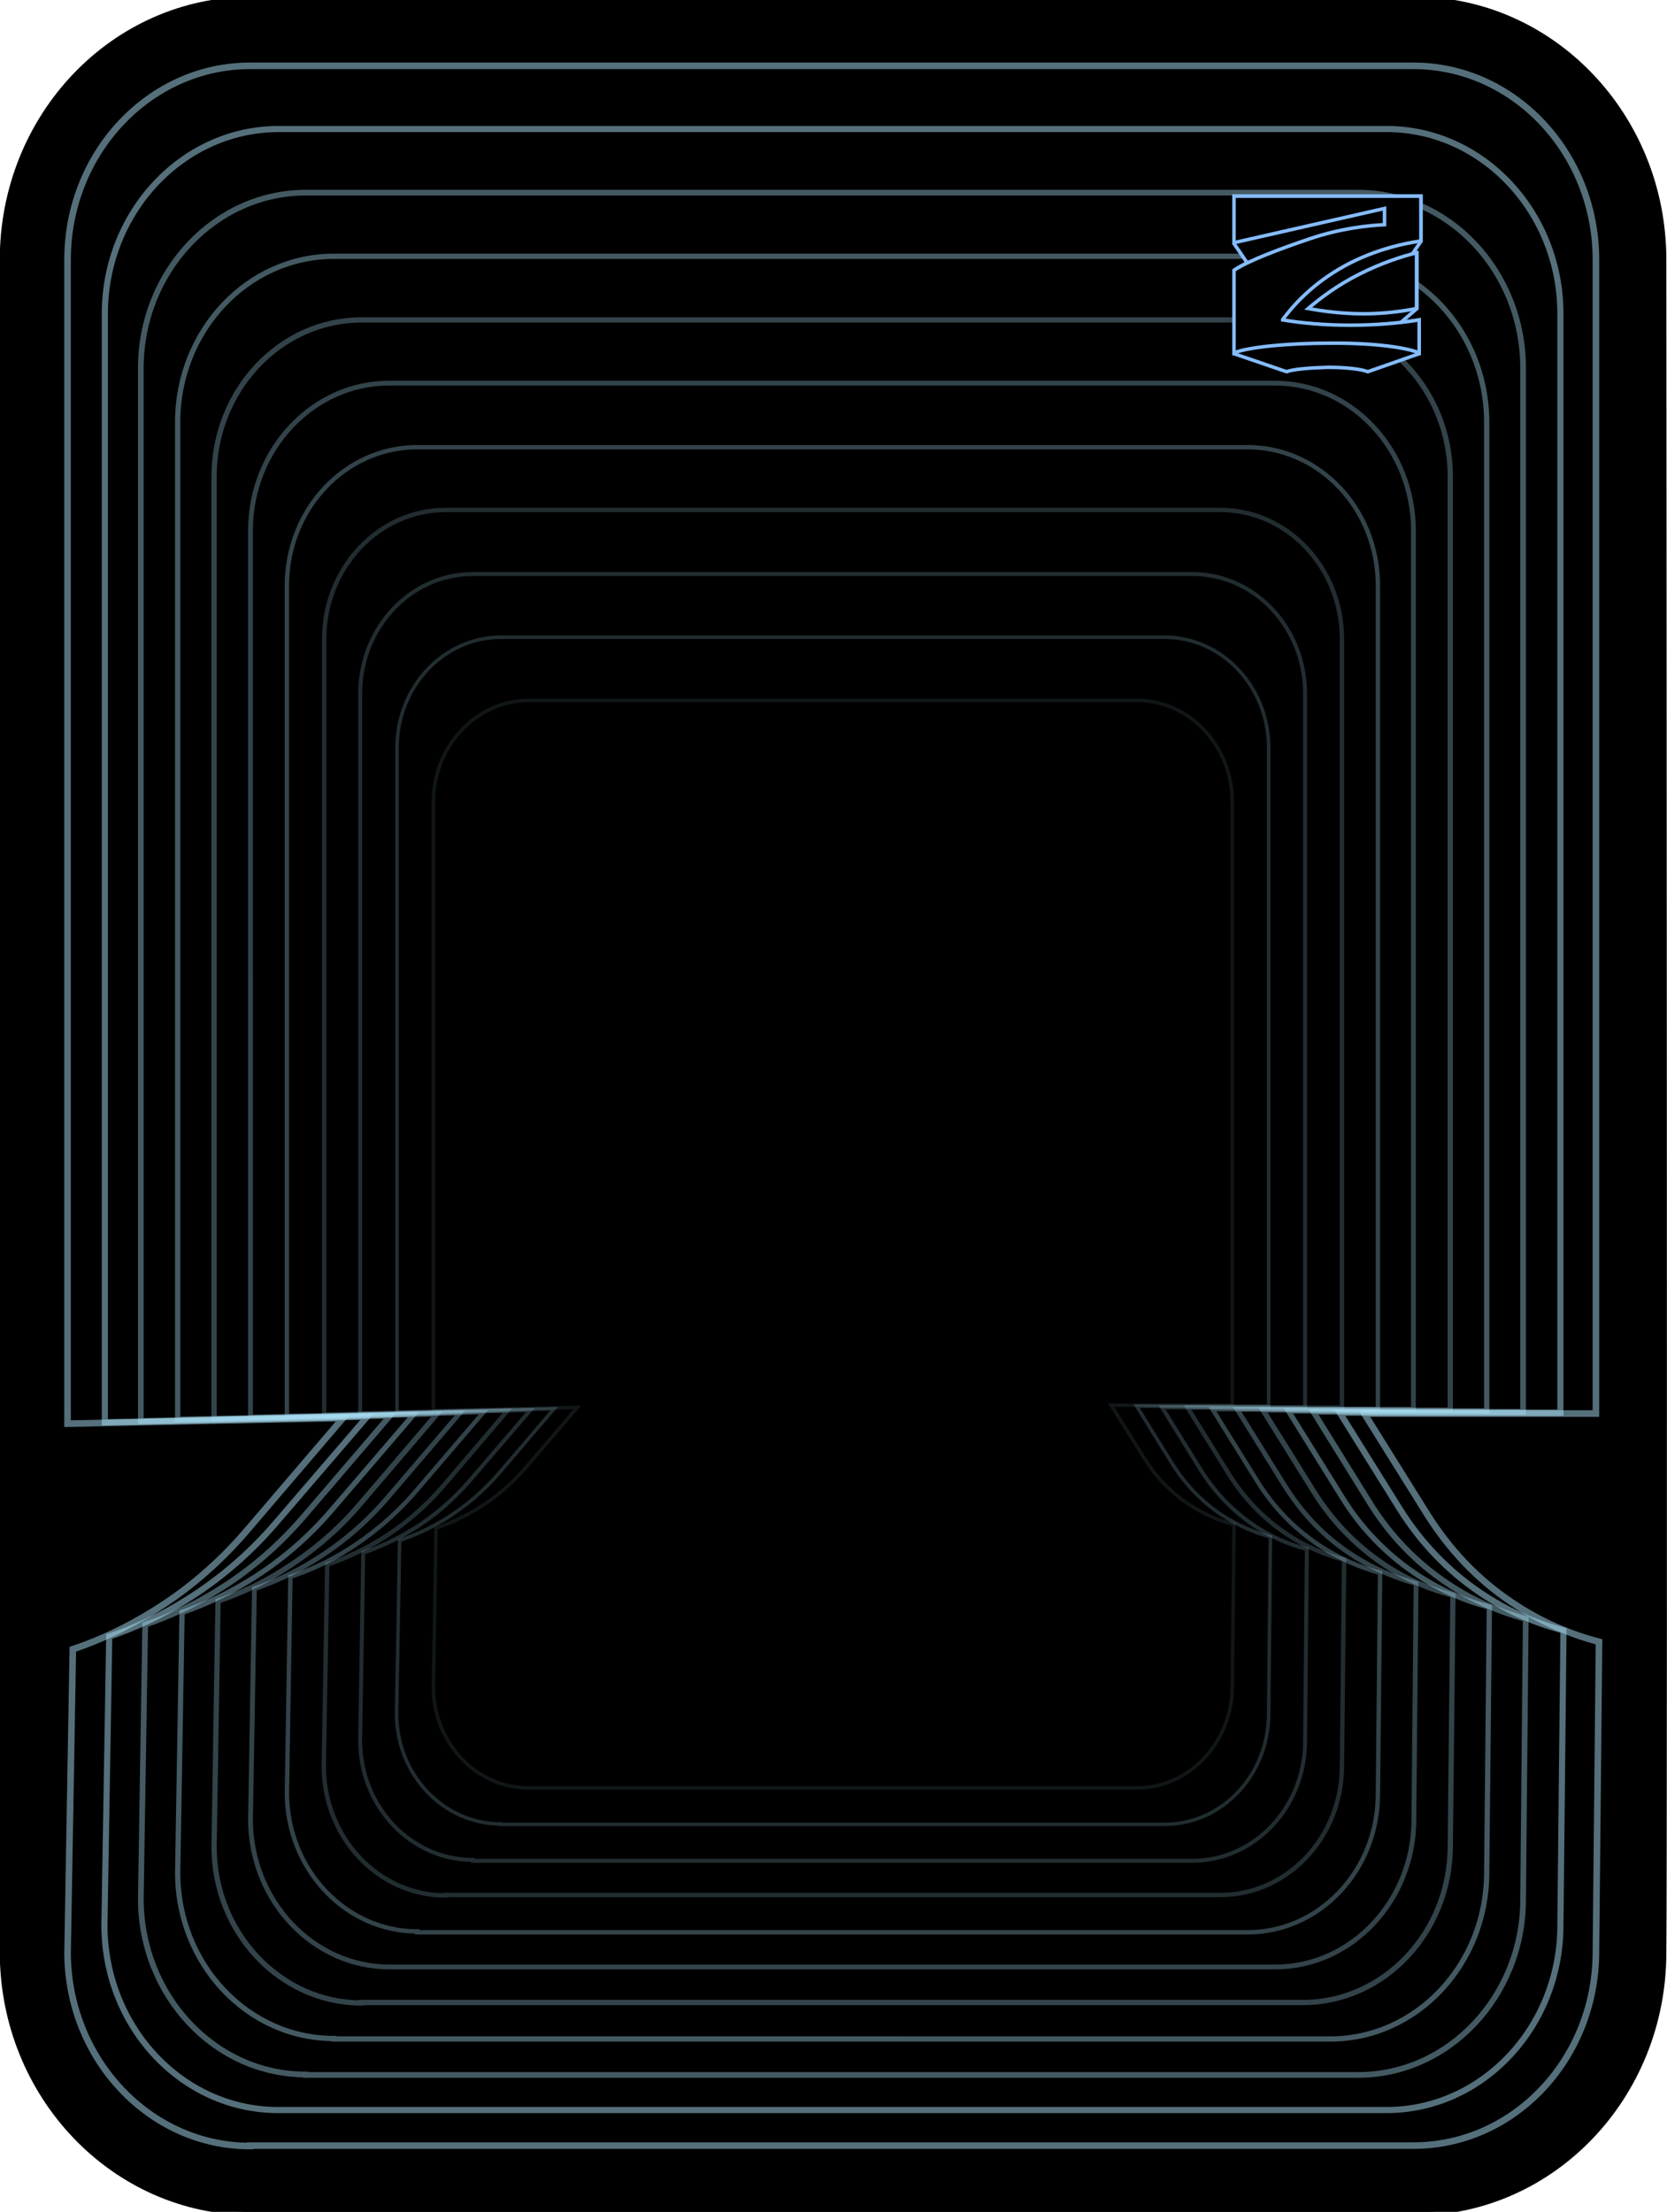 <?xml version="1.0" encoding="UTF-8"?>
<svg id="Layer_1" xmlns="http://www.w3.org/2000/svg" version="1.1" viewBox="0 0 380 504">
  <!-- Generator: Adobe Illustrator 29.1.0, SVG Export Plug-In . SVG Version: 2.1.0 Build 142)  -->
  <defs>
    <style>
      .st0 {
        opacity: .2;
        stroke-width: 1px;
      }

      .st0, .st1, .st2, .st3, .st4, .st5, .st6, .st7, .st8, .st9, .st10, .st11, .st12, .st13, .st14, .st15 {
        stroke-miterlimit: 10;
      }

      .st0, .st1, .st2, .st3, .st4, .st5, .st6, .st8, .st9, .st10, .st11, .st13, .st14, .st15 {
        fill: none;
        isolation: isolate;
        stroke: #AAE1F6;
      }

      .st1 {
        opacity: .5;
      }

      .st1, .st7 {
        stroke-width: 1.5px;
      }

      .st2 {
        opacity: 0;
        stroke-width: .6px;
      }

      .st3 {
        opacity: .1;
        stroke-width: .8px;
      }

      .st4 {
        opacity: .3;
        stroke-width: 1px;
      }

      .st5 {
        opacity: .5;
        stroke-width: 1.4px;
      }

      .st6 {
        opacity: .2;
        stroke-width: .8px;
      }

      .st7 {
        stroke: #000;
      }

      .st8 {
        opacity: .3;
        stroke-width: 1.1px;
      }

      .st9 {
        opacity: .2;
        stroke-width: .9px;
      }

      .st10 {
        opacity: .4;
        stroke-width: 1.2px;
      }

      .st11 {
        opacity: .4;
        stroke-width: 1.3px;
      }

      .st12 {
        stroke: #85bcff;
        stroke-width: .8px;
      }

      .st13 {
        opacity: .3;
        stroke-width: 1.2px;
      }

      .st14 {
        opacity: 0;
        stroke-width: .7px;
      }

      .st15 {
        opacity: 0;
        stroke-width: .6px;
      }
    </style>
  </defs>
  <path class="st7" d="M322.5,504H57.3c-31.2,0-56.6-26.5-56.6-59.2V59.2c0-32.7,25.3-59.2,56.6-59.2h265.2c31.2,0,56.6,26.5,56.6,59.2,0,0,.3,357.8,0,385.7,0,32.7-25.3,59.2-56.6,59.2Z"/>
  <g>
    <path class="st1" d="M57,489c-22.9,0-41.5-19.8-41.6-44l1.2-69.2c6.3-2.1,12.3-5,18-8.5,8.2-5,15.5-11.3,21.8-18.7l21.8-25.5-62.8,1.3V59.2c0-24.4,18.7-44.2,41.6-44.2h265.2c22.9,0,41.6,19.8,41.6,44.2v262.9h-52.8l14.3,22.9c5.1,8.1,11.5,14.9,19.3,20.1,6.8,4.6,13.7,7.4,19.9,9l-.7,70.6c0,24.4-18.6,44.2-41.6,44.2H57Z"/>
    <path class="st5" d="M63.4,480.8c-21.8,0-39.5-18.8-39.6-42l1.1-65.9c6-2,11.7-4.7,17.2-8.1,7.8-4.8,14.8-10.8,20.8-17.8l20.8-24.2-59.8,1.3V71.5c0-23.2,17.8-42.1,39.6-42.1h252.6c21.8,0,39.6,18.9,39.6,42.1v250.4h-50.3l13.6,21.8c4.8,7.7,11,14.2,18.4,19.2,6.5,4.4,13,7.1,19,8.6l-.7,67.2c0,23.2-17.8,42.1-39.6,42.1H63.4Z"/>
    <path class="st11" d="M69.7,472.7c-20.7,0-37.5-17.9-37.6-39.9l1-62.6c5.7-1.9,11.1-4.5,16.3-7.7,7.4-4.5,14-10.2,19.8-16.9l19.7-23-56.8,1.2V83.9c0-22,16.9-40,37.6-40h239.9c20.7,0,37.6,17.9,37.6,40v237.8h-47.8l12.9,20.8c4.6,7.4,10.5,13.5,17.5,18.2,6.2,4.2,12.4,6.7,18,8.2l-.6,63.9c0,22-16.9,40-37.6,40H69.7Z"/>
    <path class="st10" d="M76.1,464.5c-19.6,0-35.6-16.9-35.6-37.8l1-59.3c5.4-1.8,10.5-4.3,15.4-7.3,7-4.3,13.3-9.7,18.7-16l18.7-21.8-53.8,1.1V96.2c0-20.9,16-37.8,35.6-37.8h227.2c19.6,0,35.6,17,35.6,37.8v225.3h-45.2l12.2,19.6c4.3,7,9.9,12.8,16.5,17.3,5.9,4,11.7,6.4,17.1,7.8l-.6,60.5c0,20.9-16,37.9-35.6,37.9H76.1Z"/>
    <path class="st13" d="M82.4,456.4c-18.5,0-33.6-16-33.6-35.6l.9-56c5.1-1.7,10-4,14.6-6.9,6.6-4.1,12.6-9.1,17.7-15.1l17.6-20.6-50.8,1.1V108.6c0-19.7,15.1-35.7,33.6-35.7h214.6c18.5,0,33.6,16,33.6,35.7v212.7h-42.7l11.6,18.6c4.1,6.6,9.4,12.1,15.6,16.3,5.5,3.8,11.1,6,16.1,7.3l-.6,57.1c0,19.7-15.1,35.7-33.6,35.7H82.4Z"/>
    <path class="st8" d="M88.8,448.2c-17.4,0-31.6-15-31.7-33.5l.9-52.7c4.8-1.6,9.4-3.8,13.7-6.5,6.2-3.8,11.8-8.6,16.6-14.2l16.6-19.4-47.8,1V120.9c0-18.5,14.2-33.6,31.6-33.6h201.9c17.5,0,31.6,15.1,31.6,33.6v200.2h-40.2l10.9,17.5c3.9,6.2,8.8,11.4,14.7,15.3,5.2,3.5,10.4,5.6,15.2,6.9l-.5,53.8c0,18.5-14.2,33.6-31.6,33.6H88.8Z"/>
    <path class="st4" d="M95.1,440.1c-16.3,0-29.6-14.1-29.7-31.4l.8-49.4c4.5-1.5,8.8-3.5,12.8-6,5.8-3.6,11.1-8.1,15.6-13.3l15.6-18.2-44.8.9v-189.3c0-17.4,13.3-31.5,29.7-31.5h189.3c16.4,0,29.7,14.1,29.7,31.5v187.7h-37.7l10.2,16.4c3.6,5.8,8.2,10.6,13.8,14.4,4.9,3.3,9.8,5.3,14.2,6.5l-.5,50.4c0,17.4-13.3,31.5-29.7,31.5H95.1Z"/>
    <path class="st0" d="M101.5,431.9c-15.2,0-27.6-13.1-27.7-29.3l.8-46.1c4.2-1.4,8.2-3.3,12-5.6,5.4-3.3,10.3-7.5,14.6-12.5l14.5-17-41.8.9v-176.7c0-16.2,12.4-29.4,27.7-29.4h176.6c15.3,0,27.7,13.2,27.7,29.4v175.1h-35.2l9.5,15.3c3.4,5.4,7.7,9.9,12.9,13.4,4.5,3.1,9.1,4.9,13.3,6l-.5,47c0,16.2-12.4,29.4-27.7,29.4H101.5Z"/>
    <path class="st9" d="M107.8,423.8c-14.2,0-25.7-12.2-25.7-27.2l.7-42.8c3.9-1.3,7.6-3.1,11.1-5.2,5.1-3.1,9.6-7,13.5-11.6l13.5-15.7-38.8.8v-164c0-15.1,11.5-27.3,25.7-27.3h164c14.2,0,25.7,12.2,25.7,27.3v162.6h-32.6l8.8,14.2c3.1,5,7.1,9.2,11.9,12.5,4.2,2.9,8.5,4.6,12.3,5.6l-.4,43.7c0,15.1-11.5,27.3-25.7,27.3H107.8Z"/>
    <path class="st6" d="M114.1,415.6c-13.1,0-23.7-11.3-23.7-25.1l.7-39.5c3.6-1.2,7-2.8,10.3-4.8,4.7-2.9,8.9-6.5,12.5-10.7l12.4-14.5-35.8.8v-151.4c0-13.9,10.6-25.2,23.7-25.2h151.3c13.1,0,23.7,11.3,23.7,25.2v150h-30.1l8.1,13.1c2.9,4.6,6.6,8.5,11,11.5,3.9,2.6,7.8,4.2,11.4,5.2l-.4,40.3c0,13.9-10.6,25.2-23.7,25.2H114.1Z"/>
    <path class="st3" d="M120.5,407.4c-12,0-21.7-10.3-21.7-23l.6-36.2c3.3-1.1,6.4-2.6,9.4-4.4,4.3-2.6,8.1-5.9,11.4-9.8l11.4-13.3-32.8.7v-138.7c0-12.7,9.8-23.1,21.7-23.1h138.7c12,0,21.7,10.4,21.7,23.1v137.5h-27.6l7.5,12c2.6,4.2,6,7.8,10.1,10.5,3.6,2.4,7.2,3.9,10.4,4.7l-.4,36.9c0,12.7-9.8,23.1-21.7,23.1H120.5Z"/>
    <path class="st14" d="M126.8,399.3c-10.9,0-19.7-9.4-19.8-20.9l.6-32.9c3-1,5.8-2.4,8.6-4,3.9-2.4,7.4-5.4,10.4-8.9l10.4-12.1-29.8.6v-126c0-11.6,8.9-21,19.8-21h126c10.9,0,19.8,9.4,19.8,21v124.9h-25.1l6.8,10.9c2.4,3.9,5.5,7.1,9.2,9.6,3.2,2.2,6.5,3.5,9.5,4.3l-.3,33.5c0,11.6-8.9,21-19.8,21h-126,0Z"/>
    <path class="st2" d="M133.2,391.1c-9.8,0-17.7-8.4-17.8-18.8l.5-29.6c2.7-.9,5.2-2.1,7.7-3.6,3.5-2.1,6.6-4.8,9.3-8l9.3-10.9-26.8.6v-113.4c0-10.4,8-18.9,17.8-18.9h113.3c9.8,0,17.8,8.5,17.8,18.9v112.4h-22.6l6.1,9.8c2.2,3.5,4.9,6.4,8.2,8.6,2.9,2,5.9,3.2,8.5,3.9l-.3,30.2c0,10.4-8,18.9-17.8,18.9h-113.3,0Z"/>
    <path class="st15" d="M139.5,383c-8.7,0-15.8-7.5-15.8-16.7l.4-26.3c2.4-.8,4.7-1.9,6.8-3.2,3.1-1.9,5.9-4.3,8.3-7.1l8.3-9.7-23.8.5v-100.7c0-9.2,7.1-16.8,15.8-16.8h100.7c8.7,0,15.8,7.5,15.8,16.8v99.8h-20.1l5.4,8.7c1.9,3.1,4.4,5.7,7.3,7.6,2.6,1.8,5.2,2.8,7.6,3.4l-.3,26.8c0,9.2-7.1,16.8-15.8,16.8h-100.7Z"/>
  </g>
  <g>
    <path class="st12" d="M284.3,59.9c-1.2.6-2.3,1.2-3,1.7v19l12,4.1c1.5-.6,5.6-.9,9.5-1,4,0,7.5.4,9,1l11.7-4.1c0-2.5,0-5.2,0-7.7-1.3.2-2.7.4-4.2.6l3.7-3.2v-12.7c-.3,0-.6.2-1,.2l1.9-2.8v-10.3h-42.6v10.8l3,4.4h0Z"/>
    <g>
      <path class="st12" d="M292.4,72.9c4.2.7,9.5,1.2,15.4,1.2s11.4-.5,15.7-1.2c0,2.5,0,5,0,7.5-3.5-1.4-11.4-2.3-20.6-2.2-8.7,0-18.1.8-21.6,2.2v-18.8c3.2-2.2,10.8-5,17.3-7.2,6.8-2.3,12.9-3,17-3.2v-3.7l-34.3,7.8v-10.6h42.6s0,10.2,0,10.2c-4,.6-11.4,2.1-18.8,6.5-6.7,4-10.6,8.6-12.7,11.4h0Z"/>
      <path class="st12" d="M322.9,57.6v12.7c-3.1.6-7.2,1.2-12,1.2-5.1,0-9.4-.6-12.7-1.2,2.7-2.3,6.6-5.3,11.8-7.9,4.8-2.4,9.3-3.9,12.9-4.8h0Z"/>
    </g>
  </g>
</svg>